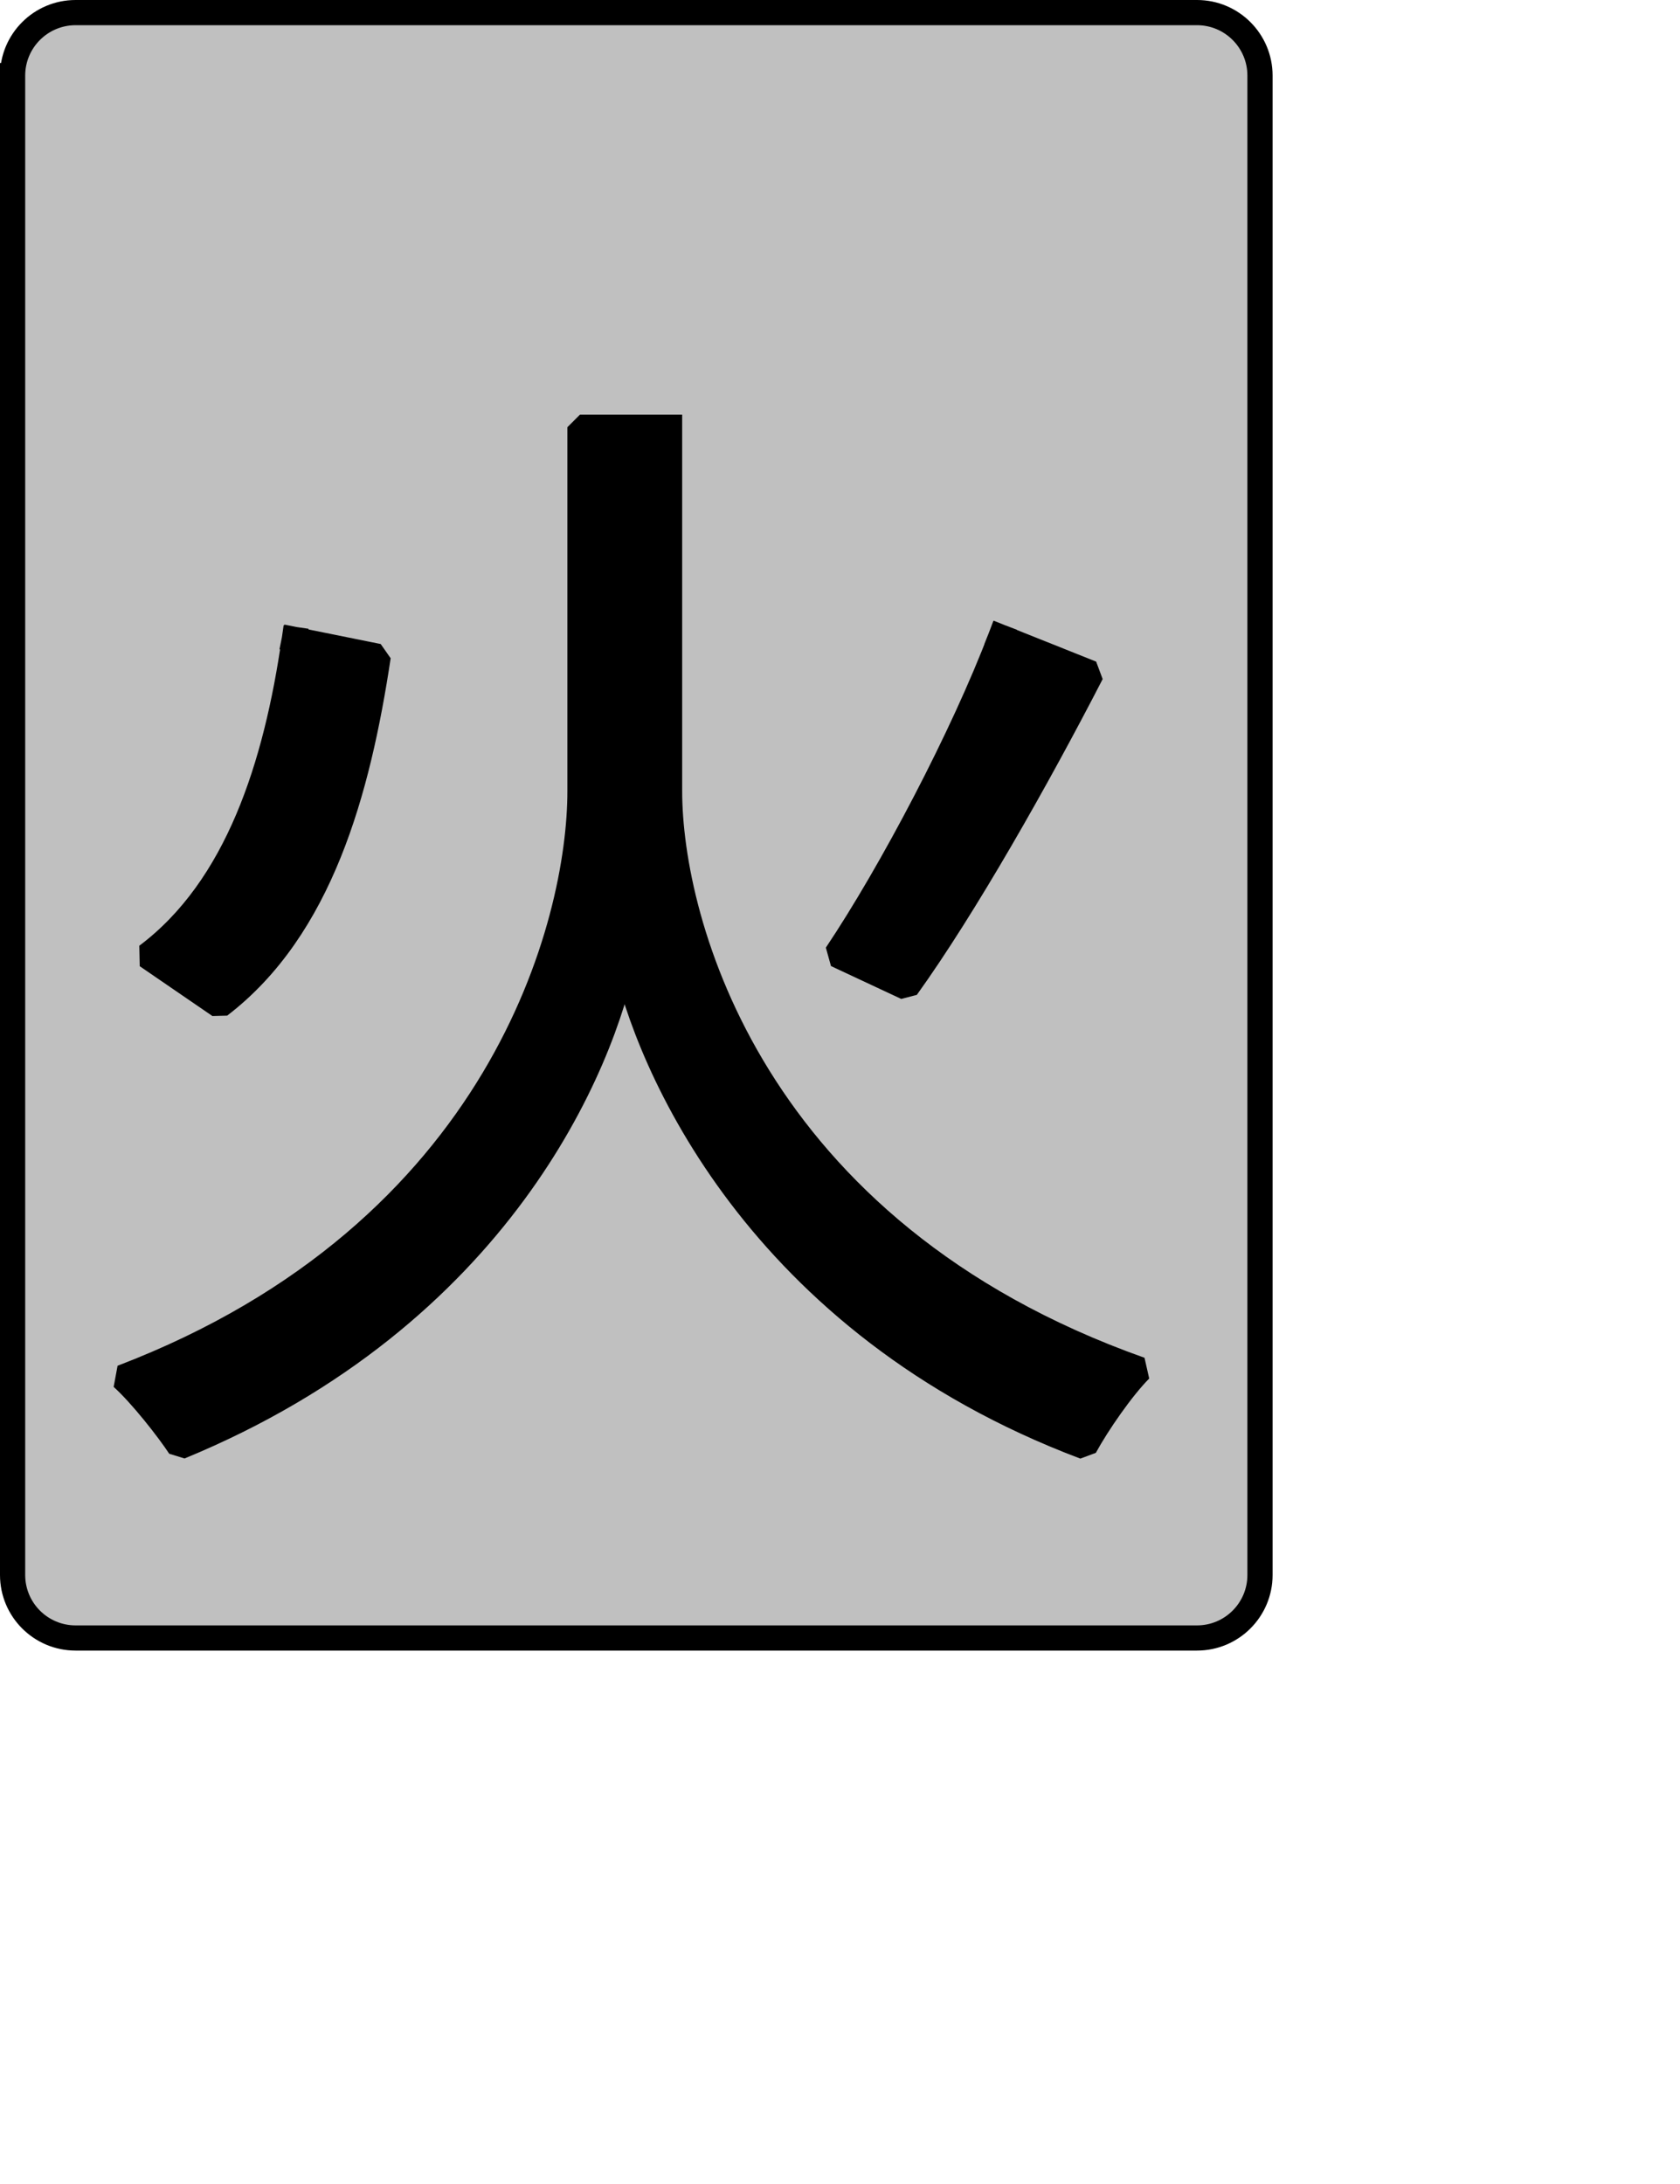 <?xml version="1.0" encoding="UTF-8" standalone="no"?>
<svg width="35.278mm" height="45.861mm"
 xmlns="http://www.w3.org/2000/svg" xmlns:xlink="http://www.w3.org/1999/xlink"  version="1.2" baseProfile="tiny">
<title>Qt SVG Document</title>
<desc>Generated with Qt</desc>
<defs>
</defs>
<g fill="none" stroke="black" stroke-width="1" fill-rule="evenodd" stroke-linecap="square" stroke-linejoin="bevel" >

<g fill="#c0c0c0" fill-opacity="1" stroke="none" transform="matrix(1,0,0,1,0,0)"
font-family="Noto Sans" font-size="10" font-weight="400" font-style="normal" 
>
<path vector-effect="none" fill-rule="evenodd" d="M1,6 C1,3.239 3.239,1 6,1 L95,1 C97.761,1 100,3.239 100,6 L100,125 C100,127.761 97.761,130 95,130 L6,130 C3.239,130 1,127.761 1,125 L1,6"/>
</g>

<g fill="none" stroke="#000000" stroke-opacity="1" stroke-width="2" stroke-linecap="square" stroke-linejoin="bevel" transform="matrix(1,0,0,1,0,0)"
font-family="Noto Sans" font-size="10" font-weight="400" font-style="normal" 
>
<path vector-effect="none" fill-rule="evenodd" d="M1,6 C1,3.239 3.239,1 6,1 L95,1 C97.761,1 100,3.239 100,6 L100,125 C100,127.761 97.761,130 95,130 L6,130 C3.239,130 1,127.761 1,125 L1,6"/>
</g>

<g fill="none" stroke="#000000" stroke-opacity="1" stroke-width="2" stroke-linecap="square" stroke-linejoin="bevel" transform="matrix(1,0,0,1,0,0)"
font-family="Noto Sans CJK JP" font-size="90" font-weight="400" font-style="normal" 
>
<path vector-effect="none" fill-rule="evenodd" d="M53.141,33.906 L46.031,33.906 L46.031,62.797 C46.031,73.234 39.828,97.812 9.688,109.328 C11.203,110.688 13.375,113.469 14.266,114.828 C39.656,104.375 47.844,84.484 49.547,75.766 C51.344,84.406 60.078,105.016 86.094,114.828 C87.078,113.016 89.062,110.141 90.5,108.703 C59.531,97.719 53.141,73.062 53.141,62.797 L53.141,33.906 M79.422,50.562 C76.453,58.391 70.781,69.188 66.375,75.766 L71.953,78.375 C76.547,71.984 82.312,61.812 86.625,53.438 L79.422,50.562 M23.359,50.75 C21.922,60.734 18.859,70.453 11.656,75.859 L17.422,79.812 C25.422,73.688 28.406,62.797 30.016,52.094 L23.359,50.75"/>
</g>

<g fill="#000000" fill-opacity="1" stroke="none" transform="matrix(1,0,0,1,0,0)"
font-family="Noto Sans CJK JP" font-size="90" font-weight="400" font-style="normal" 
>
<path vector-effect="none" fill-rule="evenodd" d="M53.141,33.906 L46.031,33.906 L46.031,62.797 C46.031,73.234 39.828,97.812 9.688,109.328 C11.203,110.688 13.375,113.469 14.266,114.828 C39.656,104.375 47.844,84.484 49.547,75.766 C51.344,84.406 60.078,105.016 86.094,114.828 C87.078,113.016 89.062,110.141 90.5,108.703 C59.531,97.719 53.141,73.062 53.141,62.797 L53.141,33.906 M79.422,50.562 C76.453,58.391 70.781,69.188 66.375,75.766 L71.953,78.375 C76.547,71.984 82.312,61.812 86.625,53.438 L79.422,50.562 M23.359,50.75 C21.922,60.734 18.859,70.453 11.656,75.859 L17.422,79.812 C25.422,73.688 28.406,62.797 30.016,52.094 L23.359,50.75"/>
</g>
</g>
</svg>
